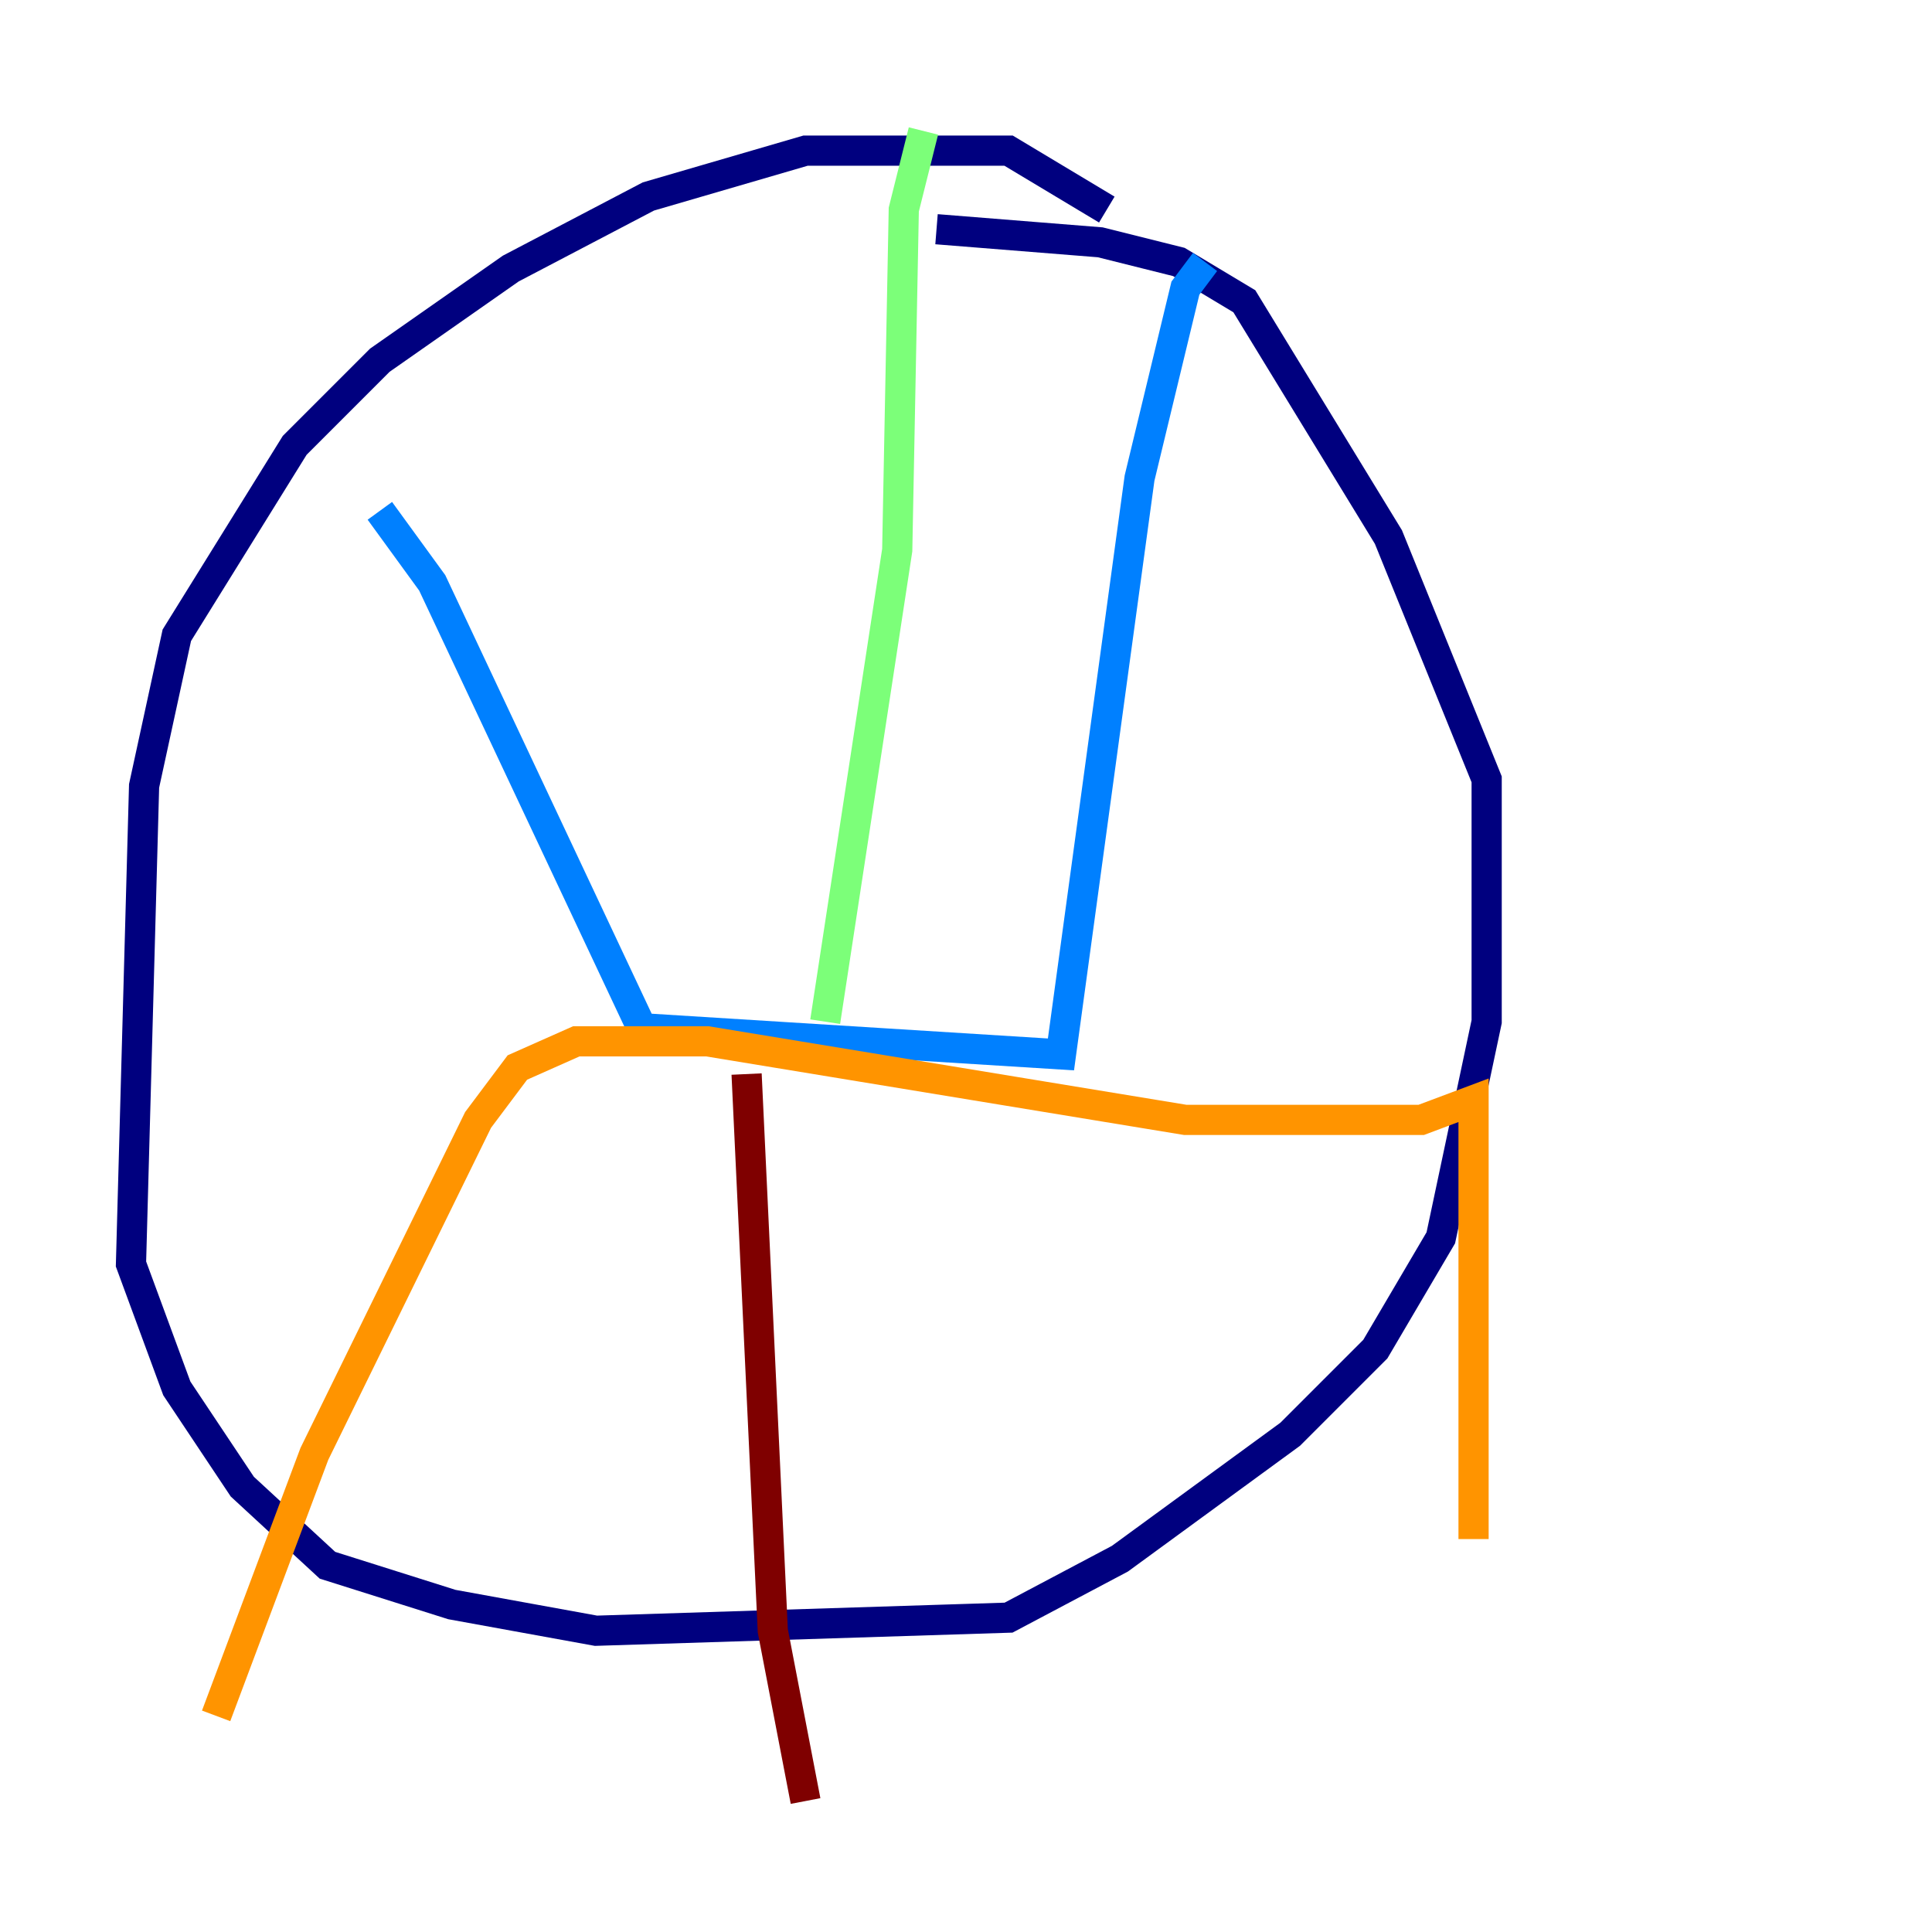<?xml version="1.0" encoding="utf-8" ?>
<svg baseProfile="tiny" height="128" version="1.2" viewBox="0,0,128,128" width="128" xmlns="http://www.w3.org/2000/svg" xmlns:ev="http://www.w3.org/2001/xml-events" xmlns:xlink="http://www.w3.org/1999/xlink"><defs /><polyline fill="none" points="73.329,13.885 66.82,9.98 53.37,9.98 42.956,13.017 33.844,17.79 25.166,23.864 19.525,29.505 11.715,42.088 9.546,52.068 8.678,83.742 11.715,91.986 16.054,98.495 21.695,103.702 29.939,106.305 39.485,108.041 66.82,107.173 74.197,103.268 85.478,95.024 91.119,89.383 95.458,82.007 98.495,67.688 98.495,51.634 91.986,35.58 82.441,19.959 78.102,17.356 72.895,16.054 62.047,15.186" stroke="#00007f" stroke-width="2" /><polyline fill="none" points="25.166,33.844 28.637,38.617 42.522,68.122 70.291,69.858 75.498,31.675 78.536,19.091 79.837,17.356" stroke="#0080ff" stroke-width="2" /><polyline fill="none" points="61.18,8.678 59.878,13.885 59.444,36.447 54.671,67.688" stroke="#7cff79" stroke-width="2" /><polyline fill="none" points="14.319,113.681 20.827,96.325 31.675,74.197 34.278,70.725 38.183,68.99 46.861,68.99 78.536,74.197 94.156,74.197 97.627,72.895 97.627,101.966" stroke="#ff9400" stroke-width="2" /><polyline fill="none" points="49.464,71.159 51.2,108.041 53.37,119.322" stroke="#7f0000" stroke-width="2" /></svg>